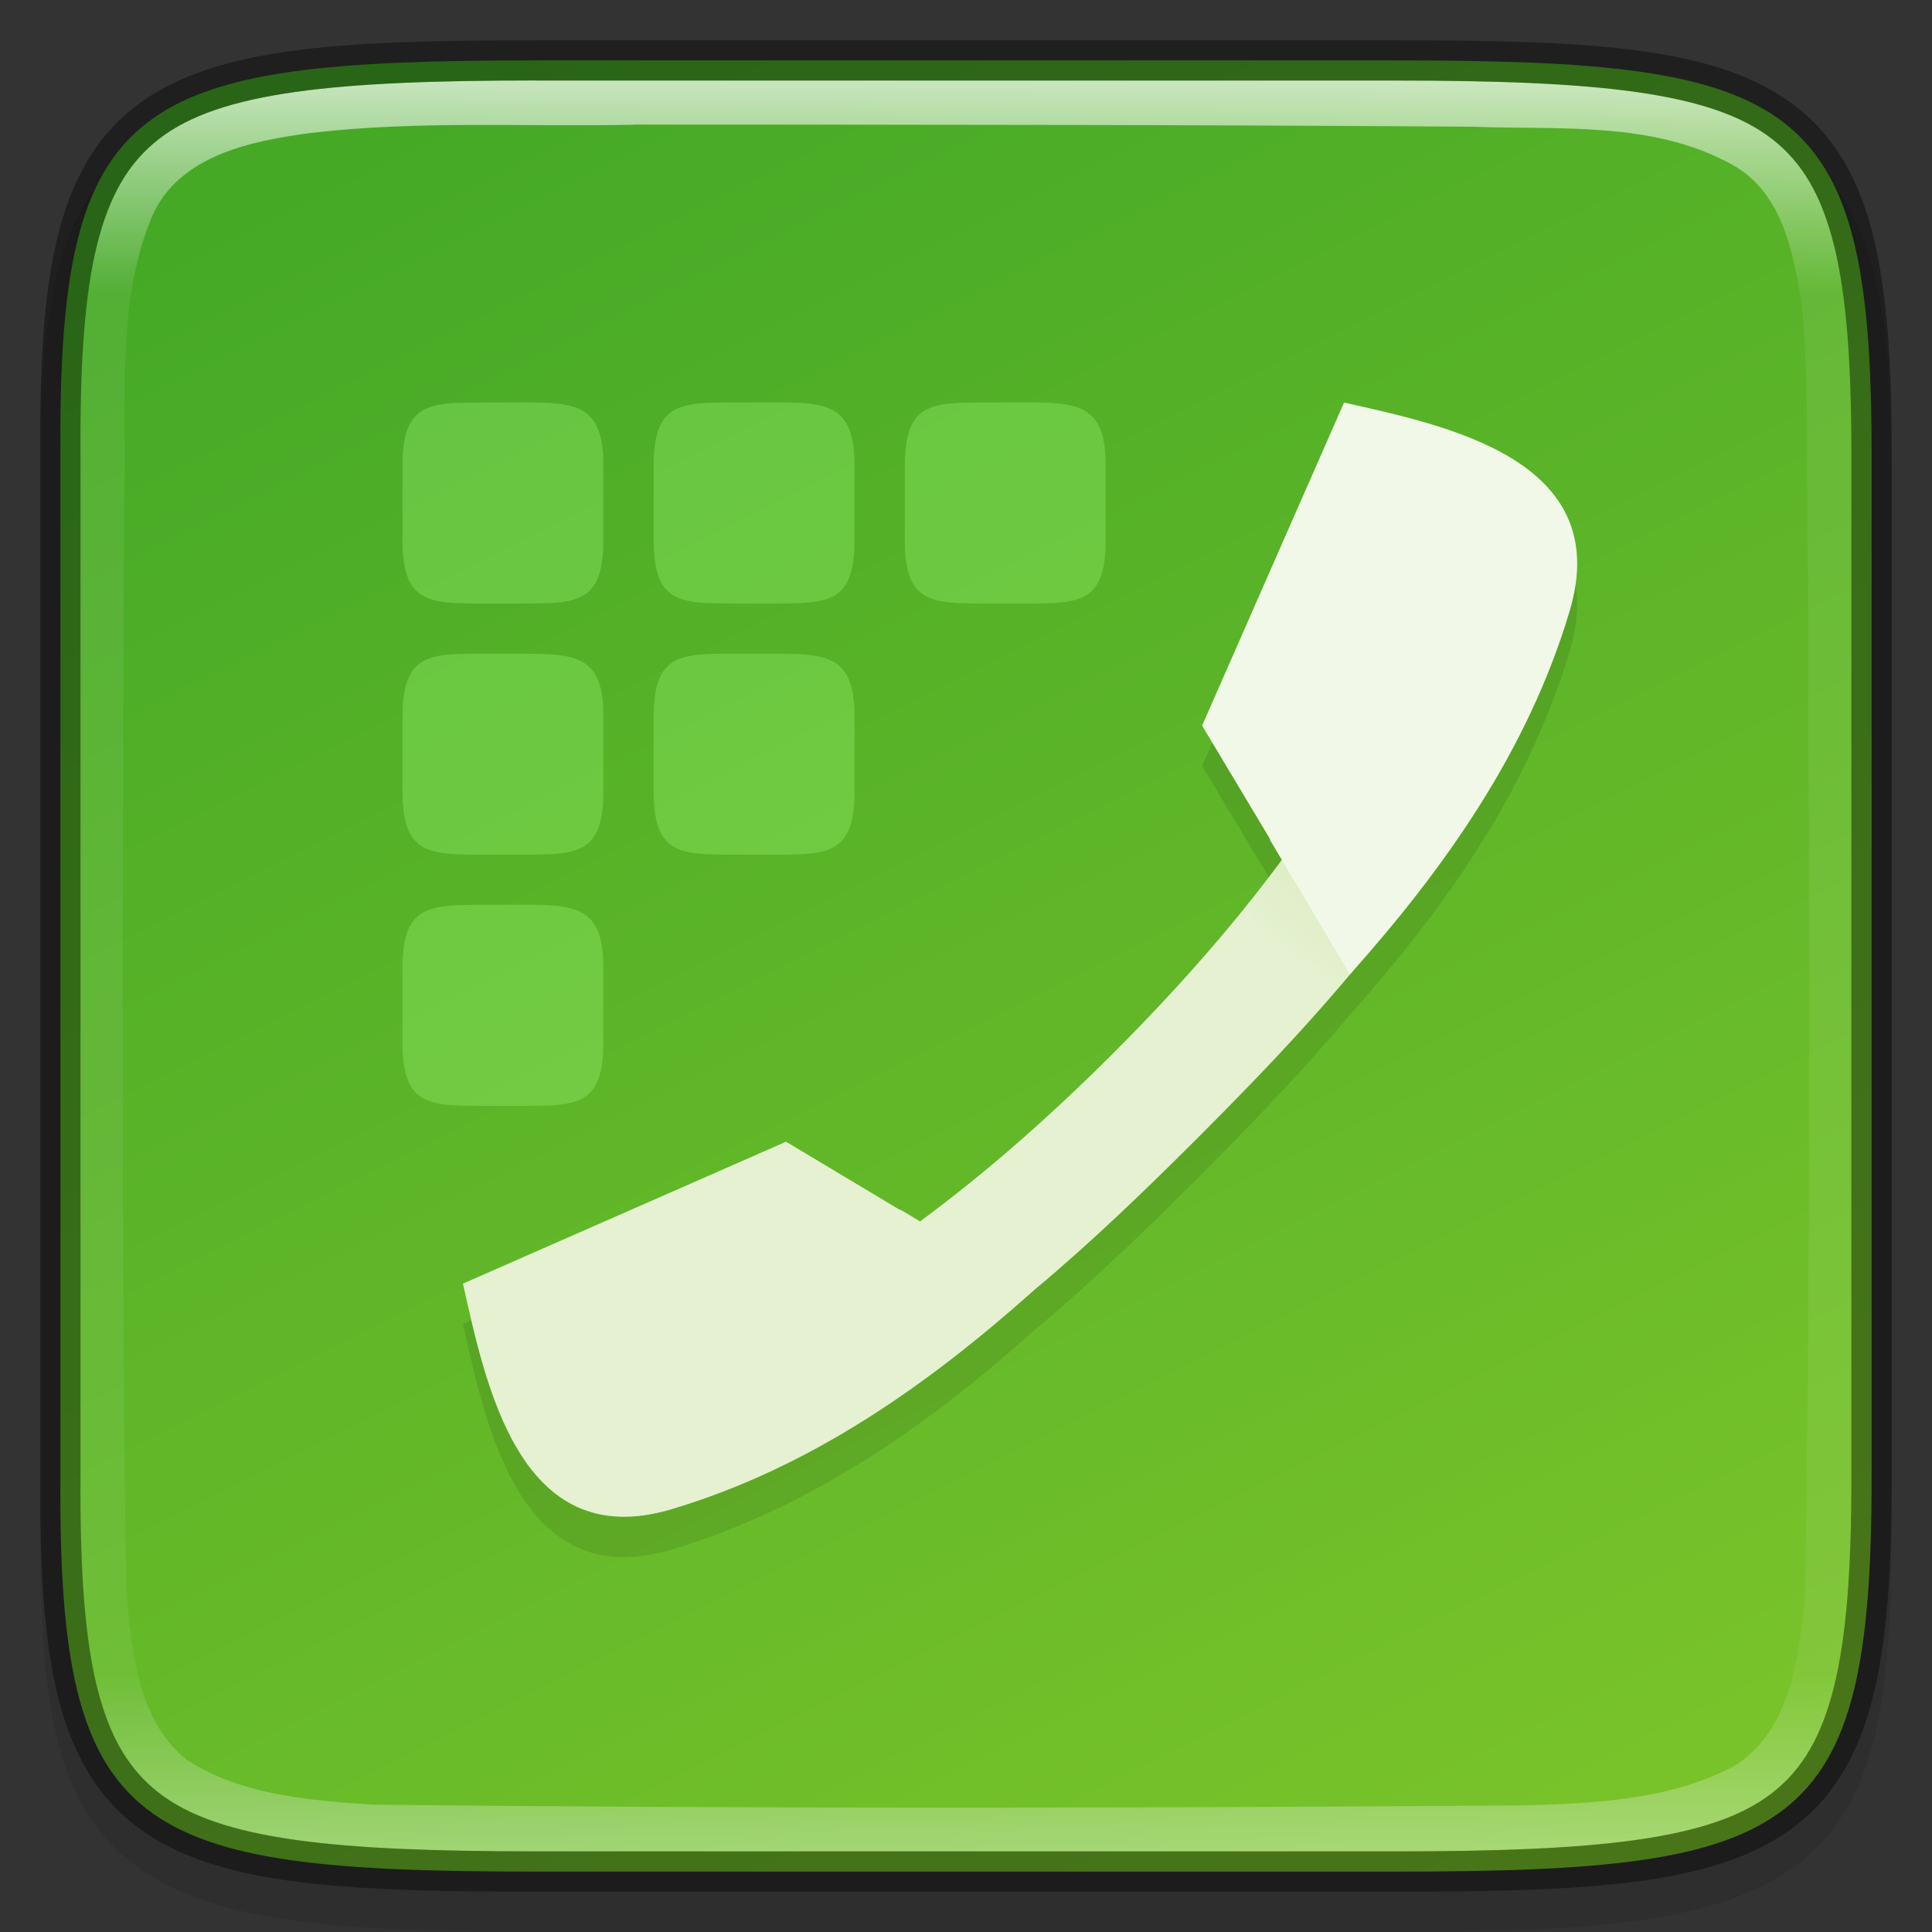<?xml version="1.0" encoding="UTF-8" standalone="no"?>
<!-- Created with Inkscape (http://www.inkscape.org/) -->

<svg
   width="48"
   height="48"
   viewBox="0 0 12.7 12.7"
   version="1.1"
   id="svg5"
   inkscape:version="1.1.2 (0a00cf5339, 2022-02-04)"
   sodipodi:docname="calls-app.svg"
   xmlns:inkscape="http://www.inkscape.org/namespaces/inkscape"
   xmlns:sodipodi="http://sodipodi.sourceforge.net/DTD/sodipodi-0.dtd"
   xmlns:xlink="http://www.w3.org/1999/xlink"
   xmlns="http://www.w3.org/2000/svg"
   xmlns:svg="http://www.w3.org/2000/svg">
  <rect x="0" y="0" width="12.7" height="12.7" fill="#333333" stroke="none"/>
  <sodipodi:namedview
     id="namedview7"
     pagecolor="#ffffff"
     bordercolor="#666666"
     borderopacity="1.0"
     inkscape:pageshadow="2"
     inkscape:pageopacity="0.0"
     inkscape:pagecheckerboard="0"
     inkscape:document-units="px"
     showgrid="false"
     units="px"
     height="48px"
     showguides="false"
     inkscape:zoom="8.1770836"
     inkscape:cx="4.8305731"
     inkscape:cy="30.573247"
     inkscape:window-width="1846"
     inkscape:window-height="1011"
     inkscape:window-x="74"
     inkscape:window-y="32"
     inkscape:window-maximized="1"
     inkscape:current-layer="svg5" />
  <defs
     id="defs2">
    <linearGradient
       inkscape:collect="always"
       id="linearGradient994">
      <stop
         style="stop-color:#45a926;stop-opacity:1"
         offset="0"
         id="stop990" />
      <stop
         style="stop-color:#79c32a;stop-opacity:1"
         offset="1"
         id="stop992" />
    </linearGradient>
    <linearGradient
       inkscape:collect="always"
       id="linearGradient1871">
      <stop
         style="stop-color:#ffffff;stop-opacity:1;"
         offset="0"
         id="stop1867" />
      <stop
         style="stop-color:#ffffff;stop-opacity:0.1"
         offset="0.12"
         id="stop2515" />
      <stop
         style="stop-color:#ffffff;stop-opacity:0.102"
         offset="0.9"
         id="stop2581" />
      <stop
         style="stop-color:#ffffff;stop-opacity:0.502"
         offset="1"
         id="stop1869" />
    </linearGradient>
    <linearGradient
       inkscape:collect="always"
       xlink:href="#linearGradient1871"
       id="linearGradient867"
       x1="10.295"
       y1="0.171"
       x2="10.295"
       y2="11.812"
       gradientUnits="userSpaceOnUse"
       gradientTransform="translate(-6.766,0.358)" />
    <linearGradient
       inkscape:collect="always"
       xlink:href="#linearGradient994"
       id="linearGradient996"
       x1="3.043"
       y1="0.529"
       x2="9.128"
       y2="12.7"
       gradientUnits="userSpaceOnUse" />
    <linearGradient
       inkscape:collect="always"
       xlink:href="#linearGradient1165"
       id="linearGradient1167"
       x1="8.989"
       y1="5.669"
       x2="8.513"
       y2="6.304"
       gradientUnits="userSpaceOnUse" />
    <linearGradient
       inkscape:collect="always"
       id="linearGradient1165">
      <stop
         style="stop-color:#88b637;stop-opacity:1;"
         offset="0"
         id="stop1161" />
      <stop
         style="stop-color:#88b637;stop-opacity:0;"
         offset="1"
         id="stop1163" />
    </linearGradient>
  </defs>
  <path
     d="m 3.614,0.529 c -0.694,0 -1.24,0.013 -1.69,0.076 C 1.475,0.668 1.107,0.785 0.837,1.008 0.568,1.231 0.426,1.536 0.351,1.909 c -0.075,0.373 -0.089,0.827 -0.086,1.405 v 3.301 3.302 c -0.003,0.576 0.011,1.03 0.086,1.403 0.075,0.373 0.217,0.678 0.486,0.901 0.269,0.223 0.637,0.34 1.087,0.403 0.449,0.063 0.996,0.076 1.69,0.076 h 5.473 c 0.694,0 1.24,-0.013 1.688,-0.076 0.449,-0.063 0.815,-0.18 1.084,-0.404 0.268,-0.223 0.41,-0.528 0.485,-0.901 0.075,-0.373 0.091,-0.826 0.091,-1.403 V 6.615 3.312 c 0,-0.577 -0.016,-1.03 -0.091,-1.403 C 12.269,1.537 12.127,1.232 11.859,1.009 11.59,0.786 11.224,0.668 10.775,0.605 10.327,0.542 9.781,0.529 9.087,0.529 Z"
     style="color:#000000;font-style:normal;font-variant:normal;font-weight:normal;font-stretch:normal;font-size:medium;line-height:normal;font-family:sans-serif;font-variant-ligatures:normal;font-variant-position:normal;font-variant-caps:normal;font-variant-numeric:normal;font-variant-alternates:normal;font-feature-settings:normal;text-indent:0;text-align:start;text-decoration:none;text-decoration-line:none;text-decoration-style:solid;text-decoration-color:#000000;letter-spacing:normal;word-spacing:normal;text-transform:none;writing-mode:lr-tb;direction:ltr;text-orientation:mixed;dominant-baseline:auto;baseline-shift:baseline;text-anchor:start;white-space:normal;shape-padding:0;clip-rule:nonzero;display:inline;overflow:visible;visibility:visible;opacity:0.1;isolation:auto;mix-blend-mode:normal;color-interpolation:sRGB;color-interpolation-filters:linearRGB;solid-color:#000000;solid-opacity:1;vector-effect:none;fill:#000000;fill-opacity:1;fill-rule:nonzero;stroke:none;stroke-width:0.529;stroke-linecap:butt;stroke-linejoin:miter;stroke-miterlimit:4;stroke-dasharray:none;stroke-dashoffset:0;stroke-opacity:1;marker:none;color-rendering:auto;image-rendering:auto;shape-rendering:auto;text-rendering:auto;enable-background:accumulate"
     id="path1178" />
  <path
     d="m 3.528,0.397 c -2.649,0 -3.145,0.24 -3.131,2.579 v 3.374 3.374 c -0.014,2.339 0.482,2.579 3.131,2.579 h 5.644 c 2.648,0 3.131,-0.24 3.131,-2.579 V 6.35 2.976 c 0,-2.339 -0.483,-2.579 -3.131,-2.579 z"
     style="color:#000000;display:inline;overflow:visible;visibility:visible;fill:url(#linearGradient996);fill-opacity:1;fill-rule:nonzero;stroke:none;stroke-width:0.265;marker:none;enable-background:accumulate"
     id="path908" />
  <path
     d="m 9.551,3.263 c 0.038,0.149 0.034,0.323 -0.027,0.529 -0.4,1.338 -1.269,2.458 -2.201,3.391 v 5.3e-5 c -7.937e-4,9.26e-4 -0.002,0.002 -0.003,0.003 l -0.003,0.003 C 6.928,7.578 6.506,7.956 6.048,8.294 l -0.131,-0.078 c -0.001,6.614e-4 -0.002,0.001 -0.003,0.002 L 5.167,7.769 3.043,8.703 C 3.192,9.361 3.413,10.485 4.414,10.186 5.336,9.911 6.109,9.361 6.802,8.742 L 6.802,8.742 C 7.18,8.425 7.534,8.084 7.873,7.744 v 5.29e-5 l 0.003,-0.003 c 7.938e-4,-9.26e-4 0.002,-0.002 0.003,-0.003 C 8.81,6.807 9.759,5.766 10.159,4.428 10.346,3.802 10.004,3.466 9.551,3.263 Z M 8.835,2.91 7.902,5.034 8.35,5.782 c -5.291e-4,0.001 -0.001,0.002 -0.002,0.003 L 8.874,6.67 C 9.493,5.977 10.043,5.204 10.318,4.281 10.617,3.281 9.493,3.059 8.835,2.91 Z"
     style="color:#000000;display:inline;overflow:visible;visibility:visible;opacity:0.1;fill:#000000;fill-opacity:1;fill-rule:nonzero;stroke:none;stroke-width:0.84;marker:none;enable-background:accumulate"
     id="path1799" />
  <path
     d="m 3.177,2.646 c -0.354,0 -0.531,-6.4e-6 -0.531,0.413 v 0.495 c 0,0.413 0.177,0.413 0.531,0.413 h 0.258 c 0.354,0 0.531,6.1e-6 0.531,-0.413 V 3.058 c 0,-0.398 -0.177,-0.413 -0.531,-0.413 z m 1.651,0 c -0.354,0 -0.531,-6.4e-6 -0.531,0.413 v 0.495 c 0,0.413 0.177,0.413 0.531,0.413 h 0.258 c 0.354,0 0.531,6.1e-6 0.531,-0.413 V 3.058 c 0,-0.398 -0.177,-0.413 -0.531,-0.413 z m 1.651,0 c -0.354,0 -0.531,-6.4e-6 -0.531,0.413 v 0.495 c 0,0.413 0.177,0.413 0.531,0.413 h 0.258 c 0.354,0 0.531,6.1e-6 0.531,-0.413 V 3.058 c 0,-0.398 -0.177,-0.413 -0.531,-0.413 z M 3.177,4.297 c -0.354,0 -0.531,-6.6e-6 -0.531,0.413 v 0.495 c 0,0.413 0.177,0.413 0.531,0.413 h 0.258 c 0.354,0 0.531,6.1e-6 0.531,-0.413 V 4.709 C 3.967,4.311 3.789,4.297 3.435,4.297 Z m 1.651,0 c -0.354,0 -0.531,-6.6e-6 -0.531,0.413 v 0.495 c 0,0.413 0.177,0.413 0.531,0.413 h 0.258 c 0.354,0 0.531,6.1e-6 0.531,-0.413 V 4.709 C 5.617,4.311 5.44,4.297 5.086,4.297 Z M 3.177,5.948 c -0.354,0 -0.531,-6.4e-6 -0.531,0.413 v 0.495 c 0,0.413 0.177,0.413 0.531,0.413 h 0.258 c 0.354,0 0.531,6.1e-6 0.531,-0.413 V 6.36 c 0,-0.398 -0.177,-0.413 -0.531,-0.413 z"
     style="color:#000000;display:inline;overflow:visible;visibility:visible;opacity:0.3;fill:#a4ff80;fill-opacity:1;fill-rule:nonzero;stroke:none;stroke-width:2.862;marker:none;enable-background:accumulate"
     id="path990" />
  <path
     d="m 9.551,2.999 c 0.038,0.149 0.034,0.323 -0.027,0.529 C 9.124,4.866 8.255,5.986 7.323,6.918 v 5.29e-5 c -7.932e-4,9.253e-4 -0.002,0.002 -0.003,0.003 l -0.003,0.003 C 6.928,7.313 6.506,7.691 6.048,8.029 L 5.918,7.951 c -0.001,6.61e-4 -0.002,0.001 -0.003,0.002 L 5.167,7.505 3.043,8.438 C 3.192,9.096 3.413,10.22 4.414,9.921 5.336,9.646 6.109,9.096 6.802,8.477 L 6.802,8.477 C 7.18,8.161 7.534,7.819 7.873,7.48 v 5.29e-5 l 0.003,-0.003 c 7.932e-4,-9.253e-4 0.002,-0.002 0.003,-0.003 C 8.81,6.542 9.759,5.502 10.159,4.163 10.346,3.538 10.004,3.201 9.551,2.999 Z"
     style="color:#000000;display:inline;overflow:visible;visibility:visible;fill:#e5f1d0;fill-opacity:1;fill-rule:nonzero;stroke:none;stroke-width:3.175;marker:none;enable-background:accumulate"
     id="path1341"
     sodipodi:nodetypes="csccsscccccsccccccscc" />
  <path
     d="M 8.933,4.907 C 8.712,5.277 8.459,5.626 8.188,5.955 L 8.603,6.703 C 8.946,6.329 9.271,5.932 9.55,5.504 Z"
     style="color:#000000;display:inline;overflow:visible;visibility:visible;opacity:0.1;fill:url(#linearGradient1167);fill-opacity:1;fill-rule:nonzero;stroke:none;stroke-width:1.145;stroke-linecap:butt;stroke-linejoin:miter;stroke-miterlimit:4;stroke-dasharray:none;stroke-dashoffset:0;stroke-opacity:1;marker:none;enable-background:accumulate"
     id="path1969" />
  <path
     d="M 8.835,2.646 7.902,4.77 8.35,5.518 c -5.287e-4,0.001 -0.001,0.002 -0.002,0.003 L 8.874,6.405 C 9.493,5.712 10.043,4.939 10.318,4.017 10.617,3.016 9.493,2.795 8.835,2.646 Z"
     style="color:#000000;display:inline;overflow:visible;visibility:visible;fill:#f1f8e7;fill-opacity:1;fill-rule:nonzero;stroke:none;stroke-width:3.054;stroke-linecap:butt;stroke-linejoin:miter;stroke-miterlimit:4;stroke-dasharray:none;stroke-dashoffset:0;stroke-opacity:1;marker:none;enable-background:accumulate"
     id="path1473"
     sodipodi:nodetypes="cccccscc" />
  <path
     d="m 3.528,0.529 c -1.32,0 -2.082,0.073 -2.483,0.384 C 0.845,1.069 0.718,1.285 0.636,1.617 0.555,1.95 0.526,2.395 0.53,2.976 v 3.374 3.374 c -0.003,0.58 0.026,1.026 0.107,1.358 0.081,0.332 0.208,0.548 0.409,0.704 0.401,0.311 1.163,0.384 2.483,0.384 h 5.644 c 1.32,0 2.078,-0.073 2.477,-0.384 0.2,-0.156 0.326,-0.372 0.408,-0.704 0.082,-0.333 0.113,-0.778 0.113,-1.358 V 6.35 2.976 c 0,-0.58 -0.031,-1.025 -0.113,-1.358 C 11.975,1.285 11.849,1.069 11.649,0.914 11.25,0.602 10.492,0.529 9.172,0.529 Z m 0.636,0.29 c 1.838,2.196e-4 3.681,8.9958e-4 5.516,0.014 0.567,0.022 1.181,-0.039 1.7,0.246 0.343,0.184 0.41,0.595 0.468,0.943 0.046,0.583 0.024,1.175 0.037,1.765 0.006,2.244 0.02,4.49 -0.021,6.733 -0.043,0.392 -0.101,0.875 -0.476,1.096 -0.425,0.219 -0.92,0.24 -1.389,0.252 -2.513,0.018 -5.034,0.022 -7.547,-0.005 C 2.035,11.835 1.587,11.801 1.227,11.568 0.901,11.305 0.867,10.847 0.829,10.459 0.795,8.078 0.807,5.695 0.815,3.313 0.841,2.683 0.75,2.017 1.001,1.419 1.179,1.019 1.654,0.926 2.044,0.874 2.748,0.791 3.457,0.835 4.164,0.82 Z"
     style="color:#000000;display:inline;overflow:visible;visibility:visible;opacity:0.7;fill:url(#linearGradient867);fill-opacity:1;fill-rule:nonzero;stroke:none;stroke-width:0.265;marker:none;enable-background:accumulate"
     id="path1316" />
  <path
     d="m 3.528,0.265 c -1.328,0 -2.139,0.047 -2.645,0.44 -0.253,0.197 -0.413,0.48 -0.504,0.85 -0.091,0.37 -0.118,0.833 -0.114,1.422 v 3.373 3.374 c -0.003,0.589 0.024,1.051 0.114,1.421 0.091,0.37 0.251,0.653 0.504,0.85 0.506,0.393 1.317,0.44 2.645,0.44 h 5.644 c 1.328,0 2.136,-0.047 2.64,-0.44 0.252,-0.197 0.411,-0.479 0.502,-0.85 0.091,-0.37 0.121,-0.832 0.121,-1.422 V 6.35 2.976 c 0,-0.589 -0.03,-1.051 -0.121,-1.422 C 12.223,1.184 12.064,0.902 11.812,0.705 11.308,0.311 10.5,0.265 9.172,0.265 Z m 0,0.265 h 5.644 c 1.32,0 2.078,0.073 2.477,0.384 0.2,0.156 0.326,0.372 0.408,0.704 0.082,0.333 0.113,0.778 0.113,1.358 v 3.374 3.374 c 0,0.58 -0.031,1.025 -0.113,1.358 -0.082,0.333 -0.209,0.549 -0.408,0.704 -0.399,0.311 -1.157,0.384 -2.477,0.384 h -5.644 c -1.32,0 -2.082,-0.073 -2.483,-0.384 C 0.845,11.631 0.718,11.415 0.636,11.083 0.555,10.75 0.526,10.305 0.529,9.724 V 6.35 2.976 C 0.526,2.395 0.555,1.95 0.636,1.617 0.718,1.285 0.845,1.069 1.045,0.914 1.446,0.602 2.208,0.529 3.528,0.529 Z"
     style="color:#000000;display:inline;opacity:0.4;fill:#000000;stroke-width:0.265;-inkscape-stroke:none;enable-background:new"
     id="path1058" />
</svg>
